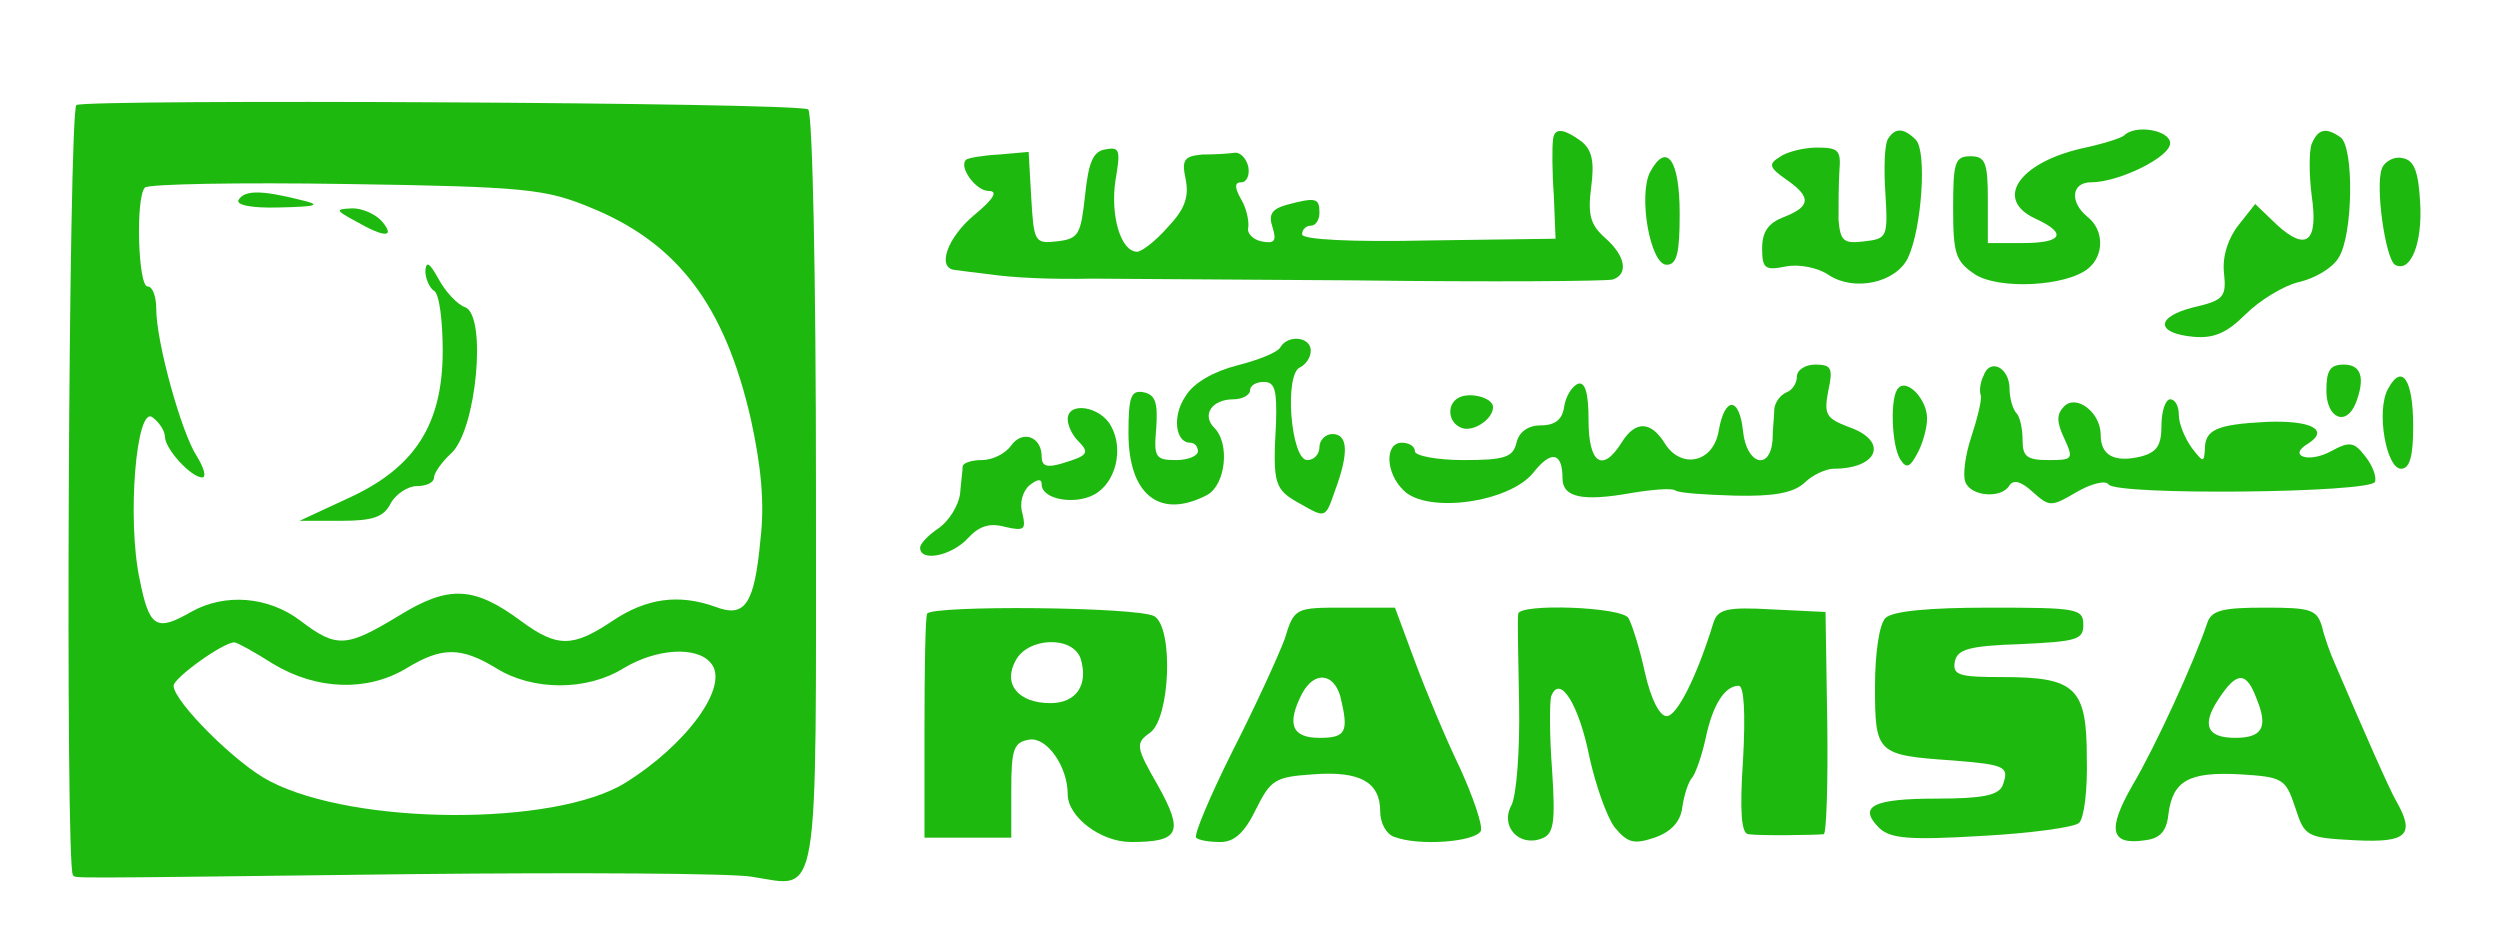 <?xml version="1.0" standalone="no"?>
<!DOCTYPE svg PUBLIC "-//W3C//DTD SVG 20010904//EN"
 "http://www.w3.org/TR/2001/REC-SVG-20010904/DTD/svg10.dtd">
<svg version="1.0" xmlns="http://www.w3.org/2000/svg"
 width="288pt" height="109pt" viewBox="0 0 288 109"
 preserveAspectRatio="xMidYMid meet">

<g transform="translate(0,109) scale(0.1,-0.1)"
fill="#1EB90E" stroke="none">
<path d="M88 969 c-9 -6 -13 -878 -4 -887 5 -4 -28 -4 390 1 192 2 368 1 392
-3 79 -12 74 -42 74 445 0 250 -4 436 -9 439 -13 8 -831 12 -843 5z m592 -118
c101 -41 155 -113 185 -244 12 -55 16 -97 11 -139 -7 -75 -18 -90 -52 -77 -42
15 -79 10 -118 -16 -46 -31 -64 -31 -105 -1 -55 41 -84 42 -141 7 -61 -37 -72
-38 -114 -6 -37 28 -87 32 -126 10 -40 -23 -48 -18 -59 37 -15 69 -4 203 15
187 8 -6 14 -16 14 -22 0 -14 30 -47 43 -47 5 0 2 11 -6 24 -18 27 -47 132
-47 170 0 14 -4 26 -10 26 -11 0 -14 103 -3 114 5 4 109 6 233 4 207 -3 229
-6 280 -27z m-365 -526 c50 -30 108 -32 153 -5 41 25 63 25 104 0 42 -26 104
-26 146 0 38 23 85 26 101 6 22 -26 -28 -94 -99 -138 -81 -50 -311 -49 -409 2
-38 19 -111 92 -111 110 0 9 57 50 70 50 3 0 23 -11 45 -25z"/>
<path d="M275 860 c-4 -6 14 -10 47 -9 45 1 49 3 23 9 -44 11 -63 11 -70 0z"/>
<path d="M410 835 c33 -19 46 -19 30 0 -7 8 -22 15 -34 15 -20 -1 -20 -2 4
-15z"/>
<path d="M490 778 c0 -9 5 -20 10 -23 6 -3 10 -34 10 -69 0 -85 -32 -135 -109
-170 l-56 -26 47 0 c37 0 50 4 58 20 6 11 20 20 30 20 11 0 20 4 20 10 0 5 9
18 20 28 29 27 41 158 16 168 -9 3 -23 18 -31 33 -10 18 -14 21 -15 9z"/>
<path d="M1789 928 c-1 -7 -1 -36 1 -63 l2 -50 -146 -2 c-89 -2 -146 1 -146 7
0 6 5 10 10 10 6 0 10 7 10 15 0 17 -4 18 -38 9 -17 -5 -21 -11 -16 -26 5 -16
2 -19 -13 -16 -10 2 -17 10 -15 16 1 7 -2 22 -8 32 -8 14 -8 20 0 20 6 0 10 8
8 18 -2 9 -9 17 -16 16 -6 -1 -23 -2 -37 -2 -21 -2 -24 -6 -19 -29 4 -21 -2
-35 -21 -55 -14 -16 -30 -28 -35 -28 -19 0 -31 42 -25 82 6 35 5 39 -11 36
-15 -2 -20 -15 -24 -53 -5 -45 -7 -50 -32 -53 -26 -3 -27 -1 -30 50 l-3 53
-34 -3 c-19 -1 -36 -4 -38 -6 -9 -8 11 -36 26 -36 11 0 6 -9 -17 -28 -31 -26
-43 -61 -22 -63 6 -1 24 -3 40 -5 27 -4 71 -6 118 -5 9 0 145 -1 302 -2 157
-2 291 -1 298 1 18 6 15 27 -9 48 -17 15 -20 27 -16 58 4 30 1 43 -11 53 -22
16 -32 16 -33 1z"/>
<path d="M2175 930 c-4 -6 -5 -34 -3 -63 3 -50 2 -52 -24 -55 -24 -3 -28 0
-30 25 0 15 0 40 1 56 2 24 -1 27 -26 27 -15 0 -35 -5 -43 -11 -13 -8 -12 -12
8 -26 29 -20 28 -31 -3 -43 -18 -7 -25 -17 -25 -36 0 -23 3 -26 27 -21 15 3
37 -1 50 -10 29 -19 77 -9 91 20 16 34 22 123 9 136 -14 14 -24 14 -32 1z"/>
<path d="M2447 934 c-3 -3 -25 -10 -49 -15 -73 -17 -101 -59 -53 -81 37 -17
31 -28 -15 -28 l-40 0 0 50 c0 43 -3 50 -20 50 -18 0 -20 -7 -20 -60 0 -53 3
-61 25 -76 28 -18 106 -14 131 7 18 15 18 44 -1 59 -21 17 -19 40 4 40 32 0
91 29 91 45 0 15 -40 22 -53 9z"/>
<path d="M2663 924 c-3 -8 -3 -35 0 -59 8 -54 -6 -65 -40 -34 l-25 24 -19 -24
c-12 -15 -19 -36 -17 -55 3 -28 0 -32 -35 -40 -44 -11 -44 -30 0 -34 23 -2 38
4 60 26 16 16 44 33 61 37 18 4 39 16 46 28 17 26 18 129 2 139 -17 12 -26 9
-33 -8z"/>
<path d="M1901 892 c-14 -27 0 -107 19 -107 12 0 15 14 15 59 0 62 -15 83 -34
48z"/>
<path d="M2744 896 c-8 -20 4 -104 15 -111 18 -10 32 25 29 72 -2 36 -7 49
-21 51 -9 2 -20 -4 -23 -12z"/>
<path d="M1475 690 c-3 -6 -26 -15 -50 -21 -27 -7 -50 -20 -59 -35 -16 -23
-12 -54 5 -54 5 0 9 -4 9 -10 0 -5 -11 -10 -25 -10 -24 0 -26 3 -23 37 2 29
-1 38 -14 41 -15 3 -18 -4 -18 -47 0 -71 36 -100 91 -71 21 12 26 59 8 77 -15
15 -3 33 22 33 10 0 19 5 19 10 0 6 7 10 16 10 13 0 15 -10 14 -47 -4 -72 -2
-77 29 -94 28 -16 28 -16 39 16 16 43 15 65 -3 65 -8 0 -15 -7 -15 -15 0 -8
-6 -15 -14 -15 -19 0 -27 100 -8 107 6 3 12 11 12 19 0 16 -26 19 -35 4z"/>
<path d="M2070 656 c0 -8 -6 -16 -12 -18 -7 -3 -13 -11 -14 -19 0 -8 -2 -24
-2 -36 -3 -36 -30 -28 -34 10 -4 40 -21 41 -28 1 -6 -37 -43 -45 -62 -15 -16
26 -34 27 -50 1 -22 -35 -38 -24 -38 26 0 32 -4 44 -12 42 -7 -3 -14 -14 -16
-26 -2 -15 -10 -22 -27 -22 -14 0 -25 -7 -28 -20 -4 -17 -14 -20 -61 -20 -31
0 -56 5 -56 10 0 6 -7 10 -15 10 -20 0 -19 -35 2 -55 27 -27 121 -14 149 20
21 27 34 24 34 -6 0 -22 23 -27 79 -17 24 4 47 6 51 3 4 -3 35 -5 69 -6 44 -1
67 3 80 15 9 9 25 16 33 16 52 0 64 32 18 48 -26 10 -29 14 -24 41 6 27 4 31
-15 31 -11 0 -21 -6 -21 -14z"/>
<path d="M2285 657 c-4 -8 -5 -18 -3 -23 1 -5 -4 -26 -11 -47 -7 -21 -10 -44
-7 -52 6 -17 42 -20 51 -4 5 7 14 4 27 -8 19 -17 21 -17 50 0 17 10 34 14 37
9 8 -13 303 -10 307 3 2 6 -3 19 -11 29 -13 17 -18 18 -40 6 -26 -14 -50 -5
-26 9 25 16 3 27 -48 25 -58 -3 -71 -9 -71 -32 -1 -15 -2 -15 -15 2 -8 11 -15
28 -15 38 0 10 -4 18 -10 18 -5 0 -10 -13 -10 -30 0 -23 -5 -31 -24 -36 -30
-7 -46 1 -46 25 0 26 -28 47 -42 33 -9 -9 -9 -18 0 -37 11 -24 10 -25 -18 -25
-25 0 -30 4 -30 23 0 13 -3 27 -7 31 -4 4 -8 17 -8 28 0 25 -23 36 -30 15z"/>
<path d="M2680 640 c0 -32 23 -42 34 -14 11 29 6 44 -14 44 -16 0 -20 -7 -20
-30z"/>
<path d="M2751 642 c-14 -25 -2 -92 15 -92 10 0 14 14 14 49 0 54 -13 73 -29
43z"/>
<path d="M2187 643 c-10 -9 -8 -66 2 -82 7 -11 11 -10 20 7 6 11 11 29 11 40
0 22 -23 46 -33 35z"/>
<path d="M1683 633 c-17 -6 -16 -30 1 -36 13 -5 36 10 36 24 0 10 -23 17 -37
12z"/>
<path d="M1230 607 c0 -7 5 -18 12 -25 14 -14 11 -17 -19 -26 -17 -5 -23 -3
-23 8 0 23 -22 31 -35 13 -7 -10 -22 -17 -34 -17 -11 0 -21 -3 -22 -7 0 -5 -2
-19 -3 -32 -2 -14 -13 -31 -24 -39 -12 -8 -22 -18 -22 -23 0 -17 37 -9 55 11
13 14 25 18 43 13 22 -5 24 -3 20 15 -4 12 0 26 8 33 9 7 14 8 14 1 0 -17 37
-24 60 -12 25 13 35 52 20 79 -12 23 -50 29 -50 8z"/>
<path d="M1068 383 c-2 -5 -3 -64 -3 -133 l0 -125 50 0 50 0 0 55 c0 48 3 55
21 58 20 3 44 -31 44 -63 0 -26 38 -55 73 -55 56 0 61 11 31 65 -26 45 -26 49
-9 61 23 17 27 120 5 134 -18 11 -257 13 -262 3z m177 -52 c9 -30 -5 -51 -35
-51 -37 0 -55 22 -40 49 14 27 66 29 75 2z"/>
<path d="M1480 354 c-7 -19 -34 -78 -60 -129 -26 -52 -45 -97 -42 -100 3 -3
15 -5 28 -5 16 0 28 11 41 38 17 34 22 37 66 40 54 4 77 -9 77 -43 0 -13 7
-26 16 -29 28 -11 94 -6 100 7 2 7 -9 39 -24 72 -16 33 -39 88 -52 123 l-23
62 -58 0 c-57 0 -58 0 -69 -36z m64 -66 c10 -41 7 -48 -24 -48 -32 0 -38 16
-20 51 14 26 36 24 44 -3z"/>
<path d="M1749 383 c-1 -5 0 -51 1 -104 1 -54 -3 -106 -9 -117 -13 -24 9 -48
35 -38 14 5 16 18 12 79 -3 39 -3 78 -1 85 10 26 32 -10 44 -70 7 -32 20 -69
29 -81 15 -18 22 -20 46 -12 20 7 30 19 32 35 2 14 7 30 12 35 4 6 11 26 15
45 8 38 22 60 38 60 6 0 8 -30 5 -85 -4 -60 -2 -85 6 -86 13 -2 78 -1 87 0 3
1 5 58 4 129 l-2 127 -62 3 c-52 3 -62 0 -67 -15 -19 -62 -42 -108 -54 -108
-8 0 -18 19 -25 50 -6 28 -15 56 -19 63 -8 13 -125 17 -127 5z"/>
<path d="M2172 378 c-7 -7 -12 -40 -12 -79 0 -77 2 -79 89 -85 62 -5 66 -7 58
-29 -5 -11 -22 -15 -76 -15 -74 0 -91 -9 -66 -34 13 -12 34 -14 118 -9 56 3
107 10 112 15 6 5 10 39 9 75 0 81 -13 93 -97 93 -50 0 -58 2 -55 18 3 14 16
18 76 20 64 3 72 5 72 22 0 19 -7 20 -108 20 -71 0 -112 -4 -120 -12z"/>
<path d="M2543 373 c-15 -45 -60 -143 -86 -187 -30 -52 -26 -70 14 -64 17 2
25 10 27 30 5 39 24 49 82 46 50 -3 53 -5 64 -38 11 -34 13 -35 69 -38 60 -3
70 6 47 46 -8 14 -37 80 -70 157 -5 11 -12 30 -15 43 -6 20 -13 22 -66 22 -48
0 -61 -3 -66 -17z m57 -89 c13 -32 6 -44 -25 -44 -33 0 -39 15 -19 45 21 32
32 32 44 -1z"/>
</g>
</svg>
